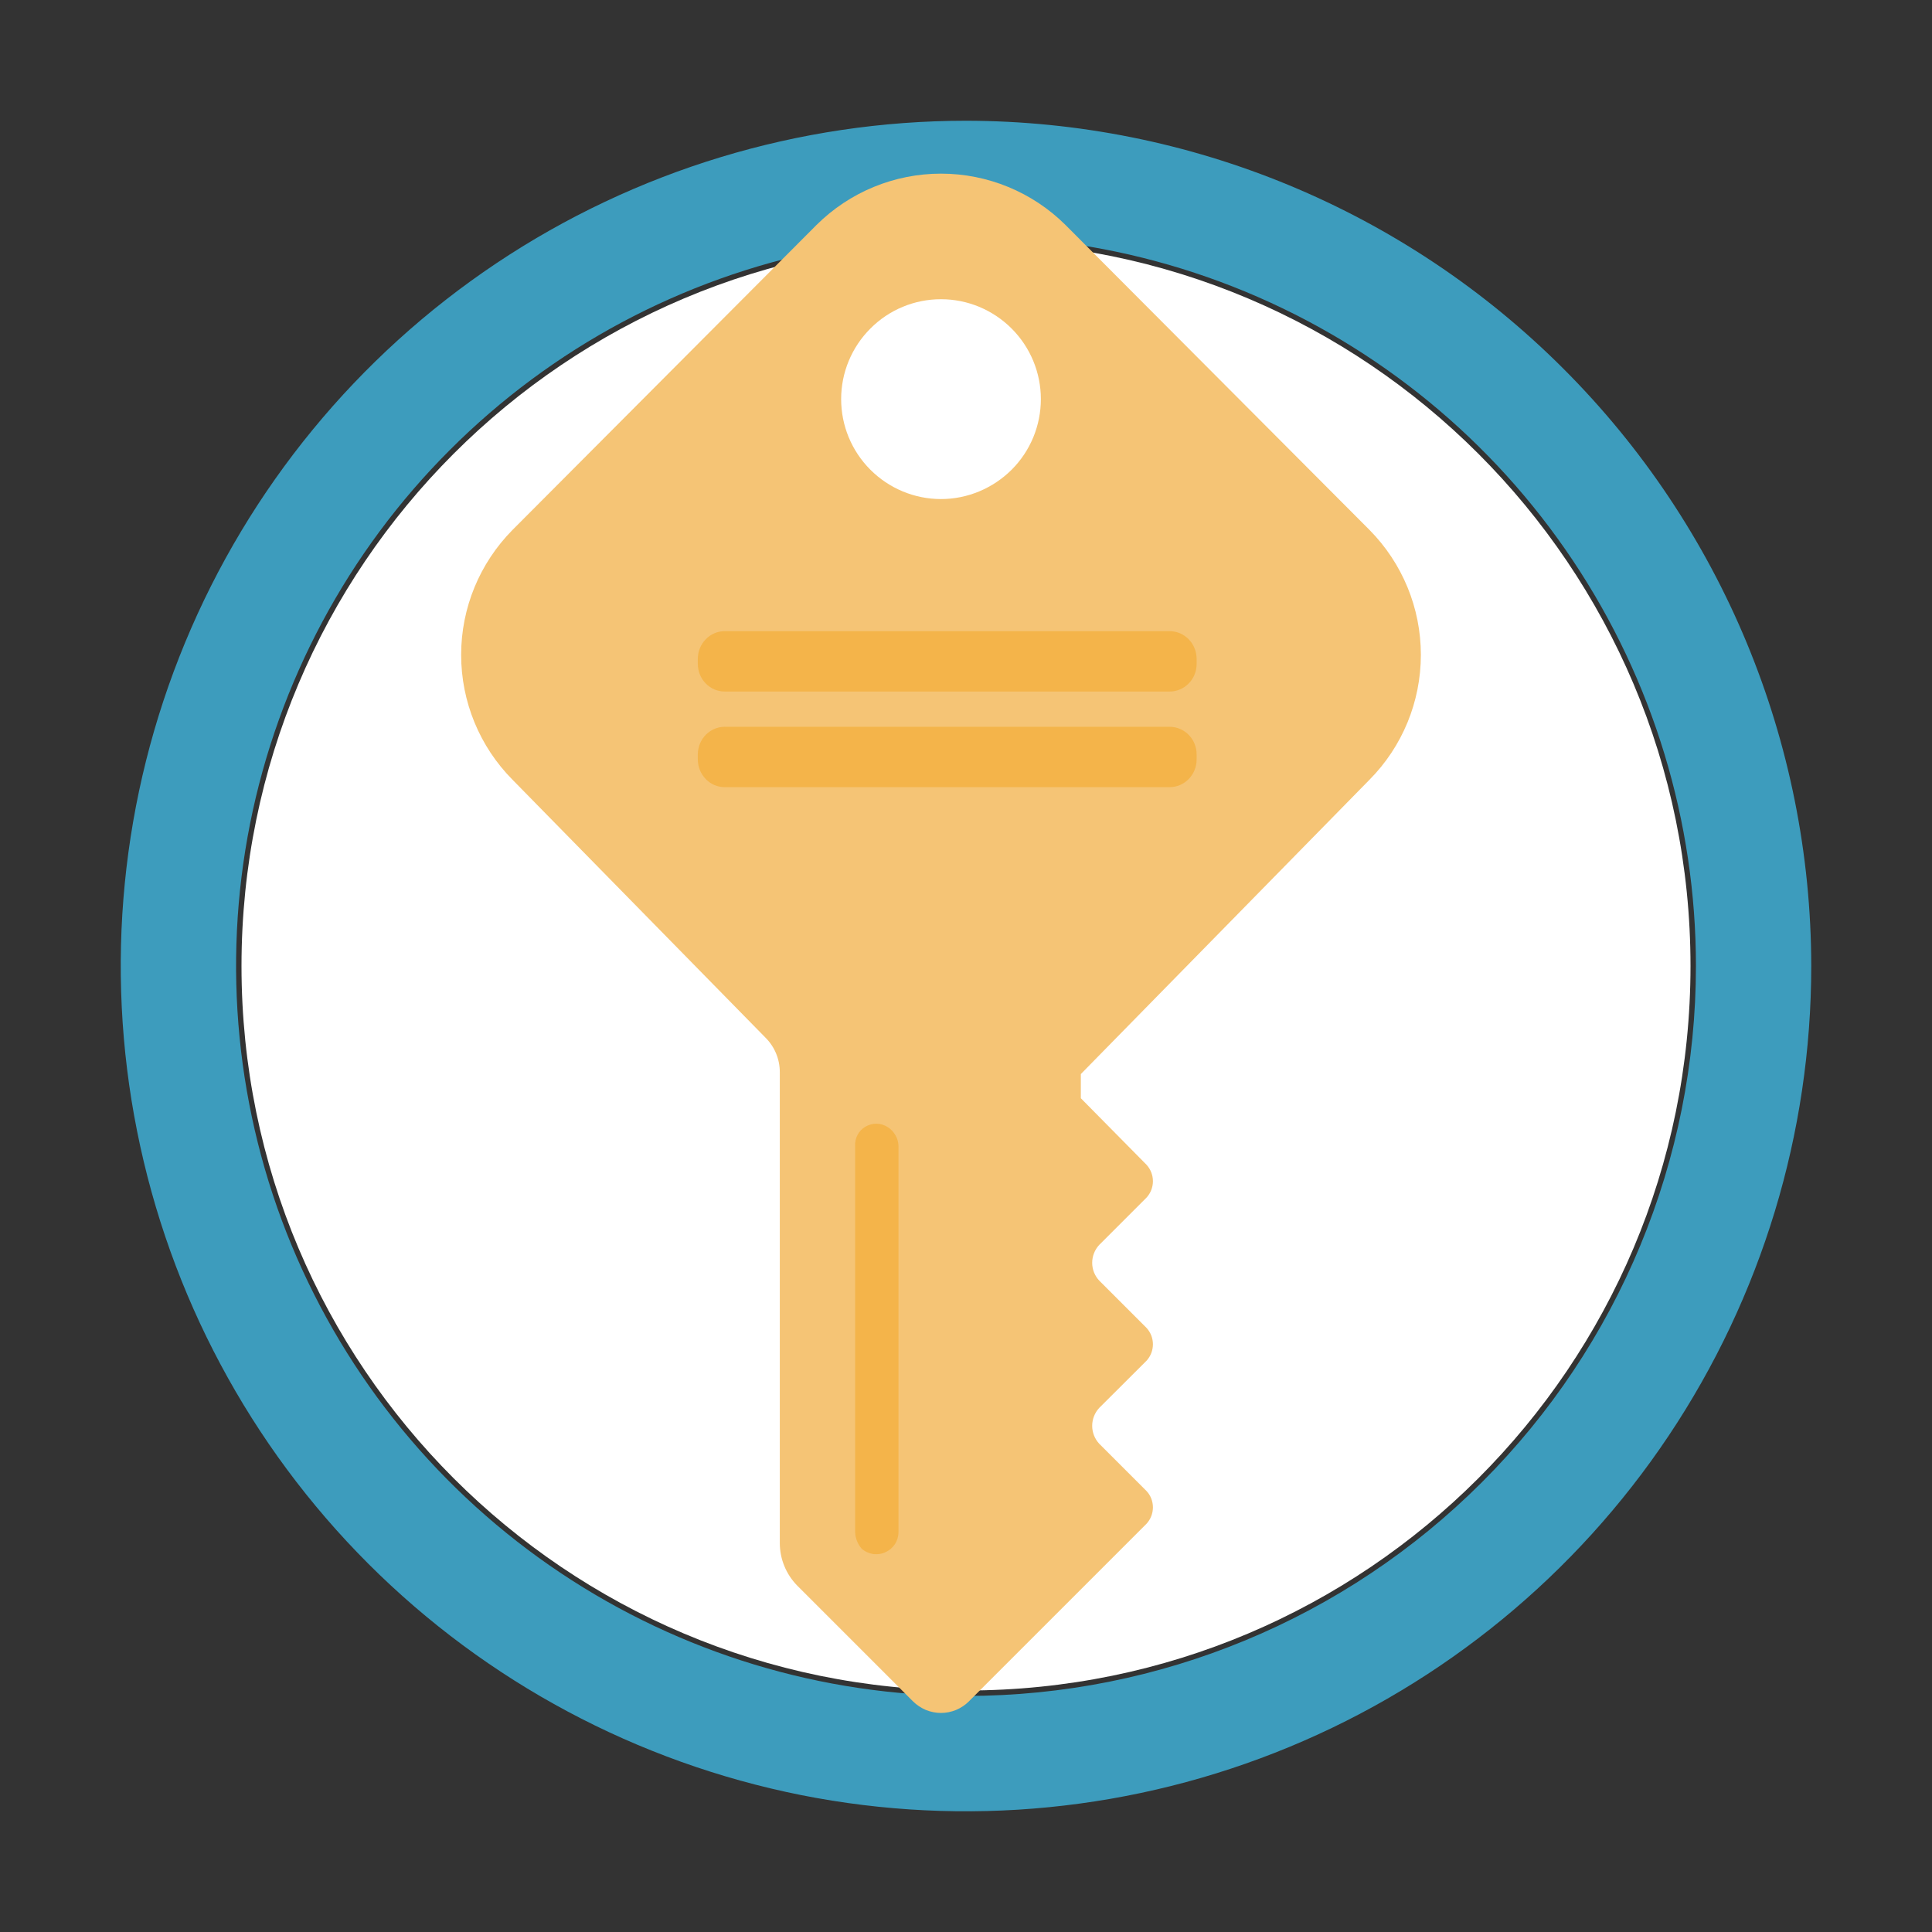 <svg width="16" height="16" viewBox="0 0 16 16" fill="none" xmlns="http://www.w3.org/2000/svg">
<rect x="0" y="0" width="16" height="16" fill="#333333" stroke="none"/>
<path d="M8 1C6.616 1 5.262 1.411 4.111 2.18C2.96 2.949 2.063 4.042 1.533 5.321C1.003 6.6 0.864 8.008 1.135 9.366C1.405 10.723 2.071 11.971 3.05 12.95C4.029 13.929 5.277 14.595 6.634 14.866C7.992 15.136 9.4 14.997 10.679 14.467C11.958 13.937 13.051 13.04 13.82 11.889C14.589 10.738 15 9.384 15 8C14.998 6.144 14.26 4.365 12.947 3.053C11.635 1.74 9.856 1.002 8 1V1ZM8 14.045C6.804 14.045 5.636 13.69 4.642 13.026C3.648 12.362 2.873 11.418 2.415 10.313C1.958 9.209 1.838 7.993 2.071 6.821C2.305 5.648 2.88 4.571 3.726 3.726C4.571 2.88 5.648 2.305 6.821 2.071C7.993 1.838 9.209 1.958 10.313 2.415C11.418 2.873 12.362 3.648 13.026 4.642C13.69 5.636 14.045 6.804 14.045 8C14.045 9.603 13.408 11.141 12.274 12.274C11.141 13.408 9.603 14.045 8 14.045Z" fill="#40B6E0" fill-opacity="0.8"/>
<path d="M8 14C11.314 14 14 11.314 14 8C14 4.686 11.314 2 8 2C4.686 2 2 4.686 2 8C2 11.314 4.686 14 8 14Z" fill="white"/>
<path d="M11.341 6.458C11.614 6.183 11.767 5.811 11.767 5.423C11.767 5.035 11.614 4.664 11.341 4.388L8.824 1.863C8.55 1.591 8.179 1.438 7.793 1.438C7.406 1.438 7.036 1.591 6.762 1.863V1.863L4.245 4.388C3.972 4.664 3.819 5.035 3.819 5.423C3.819 5.811 3.972 6.183 4.245 6.458L6.338 8.592C6.415 8.668 6.458 8.771 6.458 8.879V12.779C6.458 12.911 6.51 13.037 6.602 13.131L7.561 14.09C7.591 14.12 7.628 14.144 7.667 14.161C7.707 14.177 7.75 14.186 7.793 14.186C7.836 14.186 7.878 14.177 7.918 14.161C7.958 14.144 7.994 14.12 8.024 14.09L8.951 13.163L9.495 12.619C9.529 12.582 9.548 12.534 9.548 12.483C9.548 12.433 9.529 12.384 9.495 12.348L9.103 11.956C9.066 11.916 9.045 11.863 9.045 11.808C9.045 11.753 9.066 11.7 9.103 11.66L9.495 11.269C9.529 11.232 9.548 11.183 9.548 11.133C9.548 11.082 9.529 11.034 9.495 10.997L9.103 10.605C9.066 10.565 9.045 10.513 9.045 10.458C9.045 10.403 9.066 10.35 9.103 10.31L9.495 9.918C9.529 9.881 9.548 9.833 9.548 9.782C9.548 9.732 9.529 9.683 9.495 9.646L8.951 9.095V8.895L11.341 6.458ZM7.793 2.478C8.012 2.478 8.222 2.565 8.378 2.721C8.533 2.876 8.62 3.086 8.62 3.305C8.62 3.525 8.533 3.735 8.378 3.89C8.222 4.045 8.012 4.133 7.793 4.133C7.573 4.133 7.363 4.045 7.208 3.89C7.053 3.735 6.966 3.525 6.966 3.305C6.966 3.086 7.053 2.876 7.208 2.721C7.363 2.565 7.573 2.478 7.793 2.478V2.478Z" fill="#F5C475"/>
<path opacity="0.75" d="M7.137 12.827C7.164 12.85 7.196 12.864 7.231 12.87C7.265 12.874 7.301 12.87 7.332 12.855C7.364 12.841 7.391 12.818 7.411 12.789C7.43 12.76 7.44 12.726 7.441 12.691V9.495C7.441 9.463 7.433 9.431 7.417 9.404C7.402 9.376 7.38 9.352 7.353 9.335C7.326 9.317 7.294 9.307 7.261 9.306C7.228 9.305 7.196 9.314 7.168 9.33C7.139 9.347 7.116 9.371 7.101 9.4C7.086 9.429 7.079 9.462 7.082 9.495V12.691C7.084 12.741 7.104 12.789 7.137 12.827V12.827Z" fill="#F4AF3D"/>
<path opacity="0.75" d="M9.686 5.227H6.002C5.879 5.227 5.779 5.33 5.779 5.457V5.498C5.779 5.625 5.879 5.727 6.002 5.727H9.686C9.81 5.727 9.91 5.625 9.91 5.498V5.457C9.91 5.33 9.81 5.227 9.686 5.227Z" fill="#F4AF3D"/>
<path opacity="0.75" d="M9.686 6.019H6.002C5.879 6.019 5.779 6.121 5.779 6.248V6.289C5.779 6.416 5.879 6.519 6.002 6.519H9.686C9.81 6.519 9.91 6.416 9.91 6.289V6.248C9.91 6.121 9.81 6.019 9.686 6.019Z" fill="#F4AF3D"/>
</svg>
